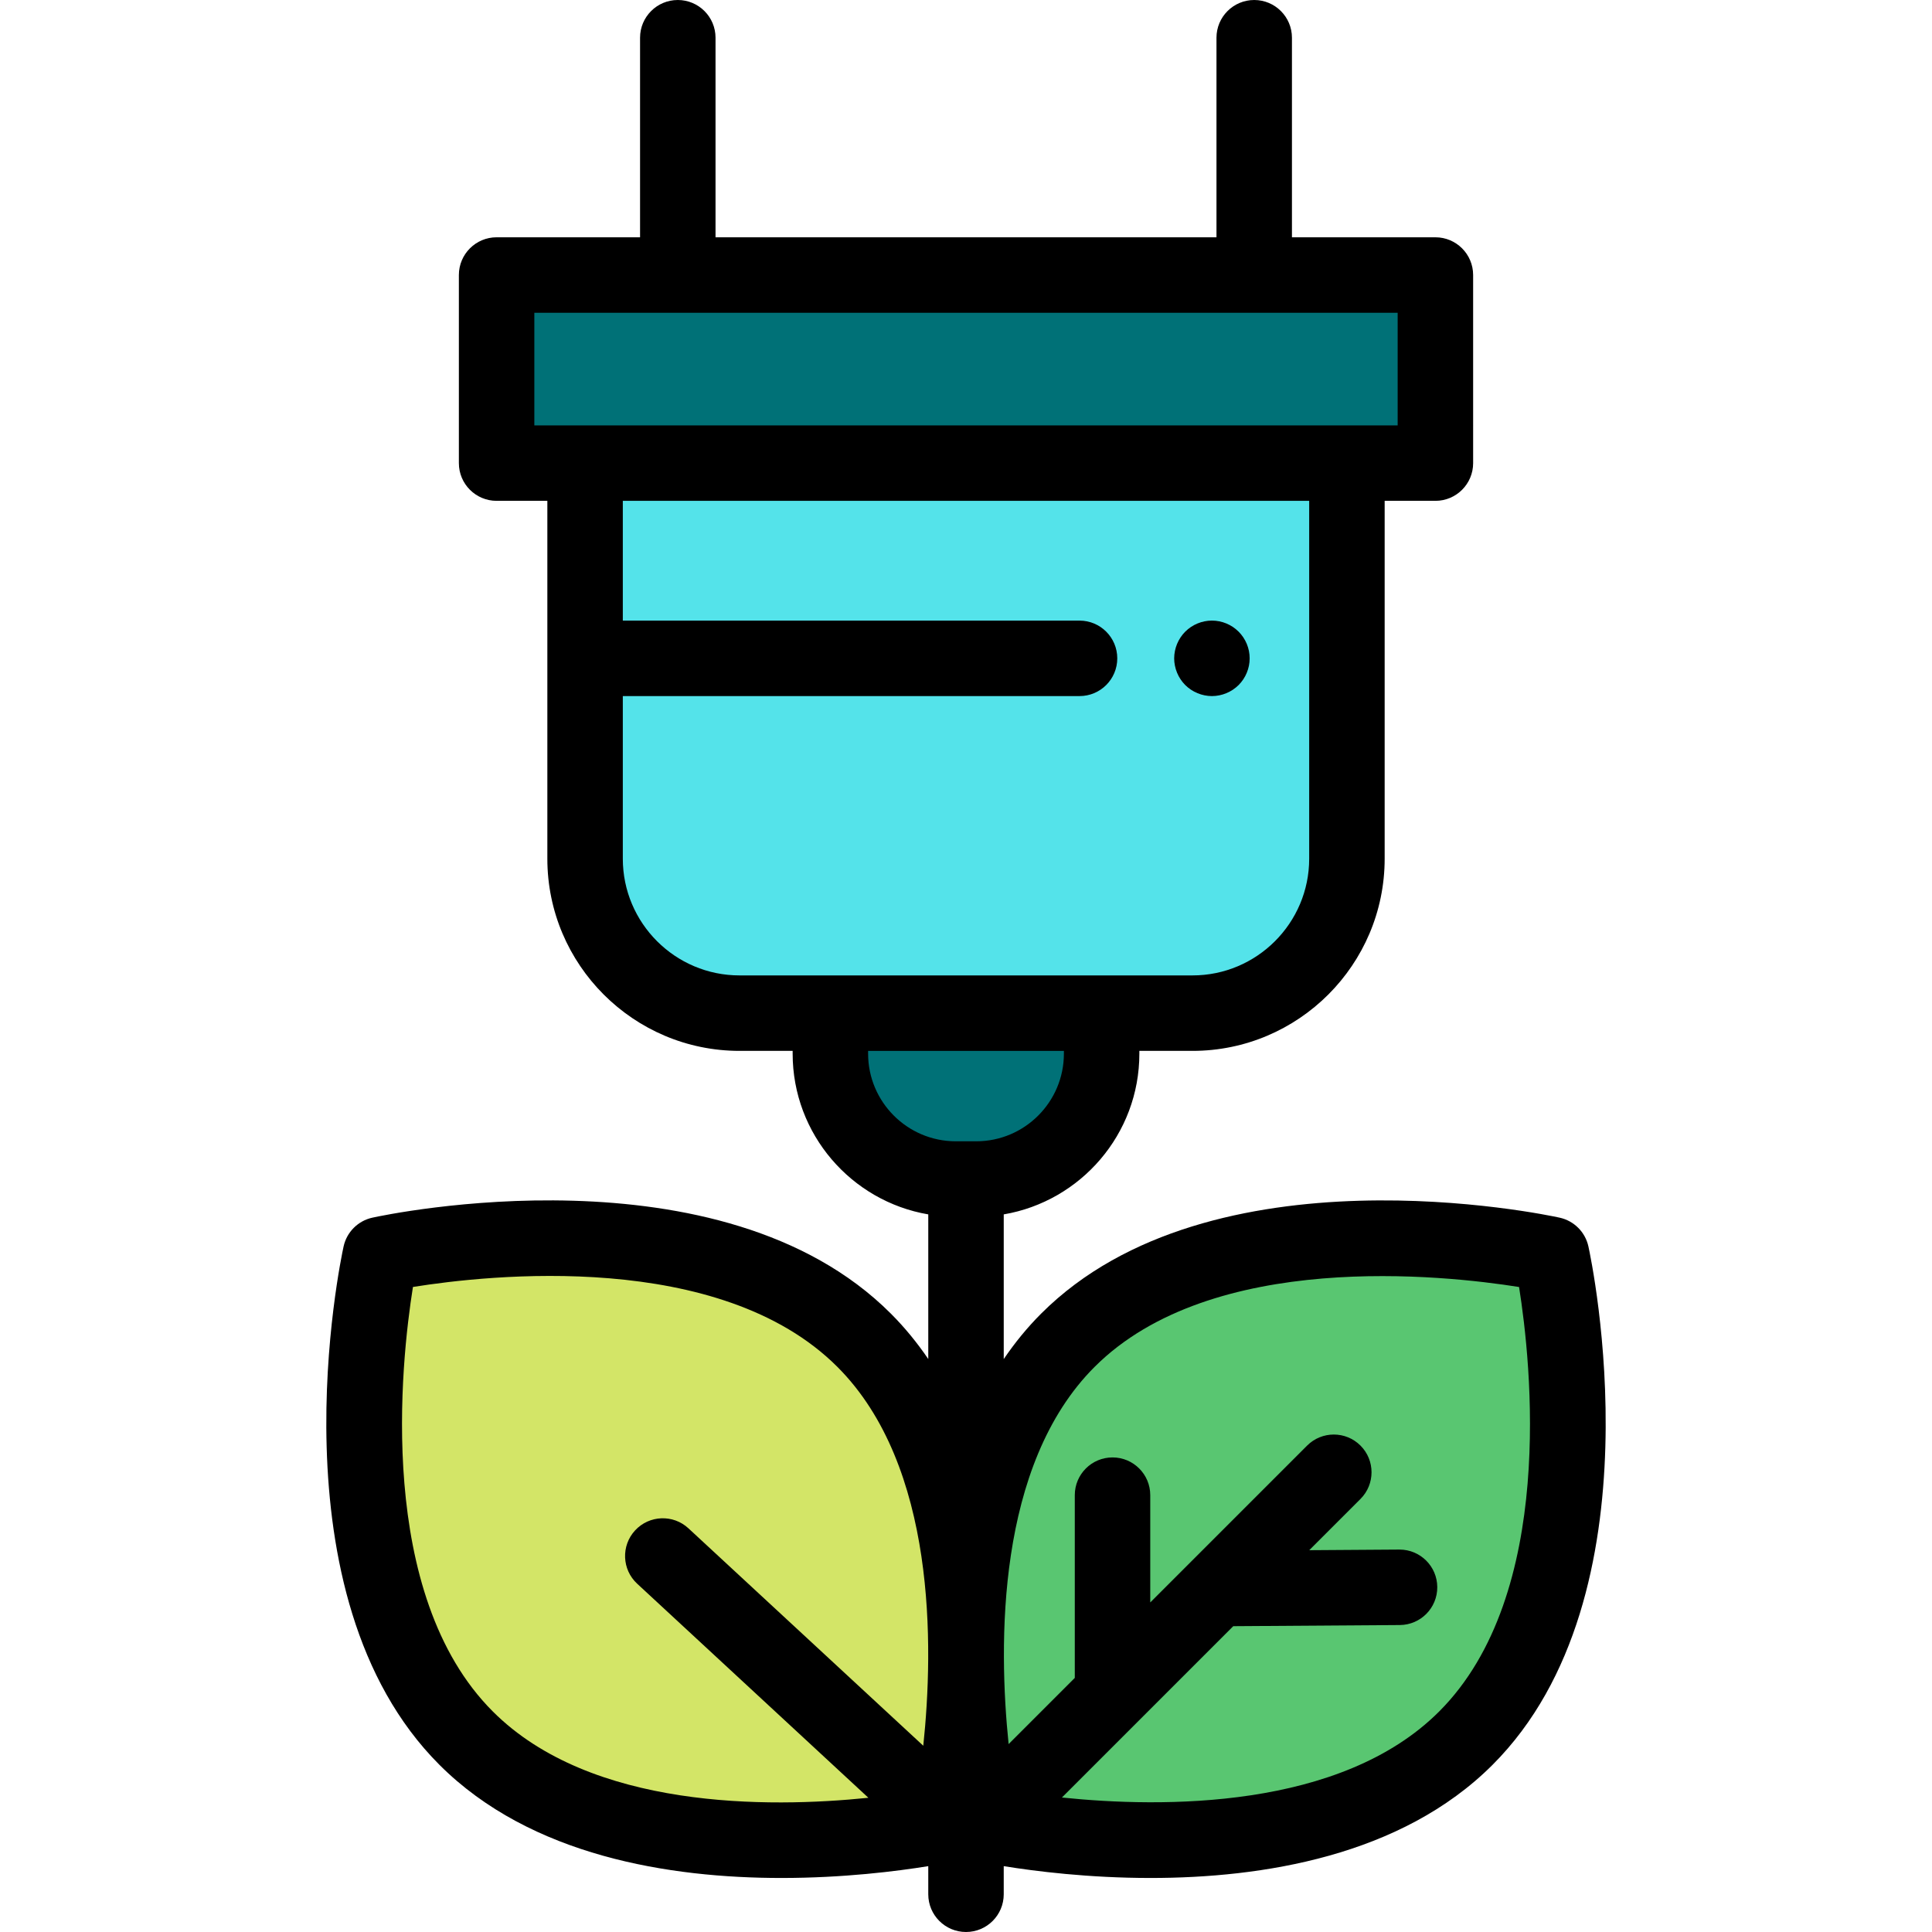 <?xml version="1.0" encoding="iso-8859-1"?>
<!-- Generator: Adobe Illustrator 19.0.0, SVG Export Plug-In . SVG Version: 6.00 Build 0)  -->
<svg xmlns="http://www.w3.org/2000/svg" xmlns:xlink="http://www.w3.org/1999/xlink" version="1.1" id="Capa_1" x="0px" y="0px" viewBox="0 0 511.997 511.997" style="enable-background:new 0 0 511.997 511.997;" xml:space="preserve">
<path style="fill:#007177;" d="M258.717,312.451h-5.437c-18.349,0-33.224-14.875-33.224-33.224v-10.734h71.885v10.734  C291.941,297.577,277.066,312.451,258.717,312.451z"/>
<path style="fill:#54E3EA;" d="M316.019,268.493H195.978c-22.603,0-40.926-18.323-40.926-40.926V122.728h201.894v104.839  C356.945,250.17,338.622,268.493,316.019,268.493z"/>
<rect x="131.599" y="72.884" style="fill:#007177;" width="248.79" height="49.845"/>
<path d="M321.168,184.469c-0.65,0-1.31-0.07-1.95-0.2c-0.64-0.13-1.27-0.32-1.87-0.57s-1.19-0.56-1.73-0.92  c-0.55-0.36-1.06-0.78-1.52-1.24s-0.88-0.97-1.24-1.52c-0.36-0.54-0.67-1.12-0.92-1.73c-0.25-0.6-0.44-1.23-0.57-1.87  s-0.2-1.3-0.2-1.95c0-0.66,0.07-1.31,0.2-1.96c0.13-0.64,0.32-1.26,0.57-1.87c0.25-0.6,0.56-1.18,0.92-1.72  c0.36-0.55,0.78-1.06,1.24-1.52c0.461-0.46,0.97-0.88,1.52-1.25c0.54-0.36,1.13-0.67,1.73-0.92s1.23-0.44,1.87-0.57  c1.29-0.26,2.62-0.26,3.91,0c0.64,0.13,1.27,0.32,1.87,0.57s1.18,0.56,1.73,0.92c0.54,0.37,1.05,0.79,1.52,1.25  c0.46,0.46,0.87,0.97,1.24,1.52c0.36,0.54,0.67,1.12,0.92,1.72c0.25,0.61,0.44,1.23,0.57,1.87c0.13,0.65,0.19,1.3,0.19,1.96  c0,0.65-0.06,1.31-0.19,1.95s-0.32,1.27-0.57,1.87c-0.25,0.61-0.56,1.19-0.92,1.73c-0.37,0.55-0.78,1.06-1.24,1.52  c-0.47,0.46-0.98,0.88-1.52,1.24c-0.55,0.36-1.13,0.67-1.73,0.92s-1.23,0.44-1.87,0.57  C322.478,184.399,321.829,184.469,321.168,184.469z"/>
<path style="fill:#59C671;" d="M388.467,460.626c-41.662,41.662-128.166,22.706-128.166,22.706  c-0.006-0.033-18.961-86.534,22.706-128.166c41.68-41.644,128.166-22.706,128.166-22.706S430.13,418.964,388.467,460.626z"/>
<path style="fill:#D3E567;" d="M123.53,460.626c41.662,41.662,128.166,22.706,128.166,22.706s18.956-86.504-22.706-128.166  S100.824,332.46,100.824,332.46S81.867,418.964,123.53,460.626z"/>
<path d="M420.942,330.319c-0.836-3.814-3.815-6.793-7.629-7.628c-3.749-0.82-92.344-19.59-137.373,25.401  c-3.744,3.741-7.035,7.794-9.941,12.074v-38.341c20.377-3.473,35.942-21.247,35.942-42.598v-0.734h14.079  c28.081,0,50.926-22.845,50.926-50.926v-94.839h13.447c5.523,0,10-4.477,10-10V72.884c0-5.523-4.477-10-10-10h-38.016V10  c0-5.523-4.477-10-10-10s-10,4.477-10,10v52.884H189.621V10c0-5.523-4.477-10-10-10s-10,4.477-10,10v52.884h-38.016  c-5.523,0-10,4.477-10,10v49.844c0,5.523,4.477,10,10,10h13.447v94.839c0,28.081,22.845,50.926,50.926,50.926h14.079v0.734  c0,21.351,15.566,39.125,35.942,42.598v38.326c-2.906-4.269-6.197-8.316-9.938-12.057c-45.014-45.012-133.628-26.226-137.378-25.403  c-3.813,0.835-6.792,3.814-7.628,7.627c-0.822,3.75-19.609,92.366,25.403,137.378c24.254,24.254,61.158,29.983,90.632,29.983  c16.45,0,30.582-1.786,38.908-3.134v7.452c0,5.523,4.477,10,10,10s10-4.477,10-10v-7.452c8.325,1.348,22.455,3.134,38.908,3.134  c29.473,0,66.381-5.732,90.632-29.983C440.551,422.685,421.764,334.07,420.942,330.319z M141.604,82.884h228.788v29.844h-13.447  H155.052h-13.447L141.604,82.884L141.604,82.884z M165.052,227.567v-43.1h121.035c5.523,0,10-4.477,10-10s-4.477-10-10-10H165.052  v-31.739h181.894v94.839c0,17.053-13.873,30.926-30.926,30.926h-24.079h-71.885h-24.079  C178.925,258.493,165.052,244.62,165.052,227.567z M230.056,279.228v-0.734h51.885v0.734c0,12.806-10.418,23.224-23.224,23.224  h-5.438C240.474,302.451,230.056,292.033,230.056,279.228z M130.601,453.555c-31.073-31.072-24.356-92.492-21.168-112.497  c20.003-3.211,81.335-9.971,112.486,21.179c26.231,26.231,25.532,74.088,22.759,100.4l-62.235-57.618  c-4.052-3.753-10.379-3.509-14.131,0.544s-3.508,10.38,0.544,14.132l61.276,56.731C203.667,479.143,156.613,479.568,130.601,453.555  z M381.396,453.555c-26.092,26.093-73.579,25.538-99.977,22.802l45.406-45.406l44.134-0.301c5.522-0.038,9.969-4.545,9.931-10.068  c-0.037-5.5-4.507-9.932-9.998-9.932c-0.023,0-0.047,0-0.07,0l-23.859,0.163l13.578-13.578c3.905-3.905,3.905-10.237,0-14.142  s-10.237-3.905-14.143,0l-41.569,41.569V396.23c0-5.523-4.477-10-10-10s-10,4.477-10,10v48.432l-17.535,17.535  c-2.718-26.432-3.249-73.948,22.782-99.957c31.082-31.055,92.475-24.357,112.49-21.171  C405.756,361.096,412.46,422.492,381.396,453.555z"/>
<g>
</g>
<g>
</g>
<g>
</g>
<g>
</g>
<g>
</g>
<g>
</g>
<g>
</g>
<g>
</g>
<g>
</g>
<g>
</g>
<g>
</g>
<g>
</g>
<g>
</g>
<g>
</g>
<g>
</g>
</svg>

